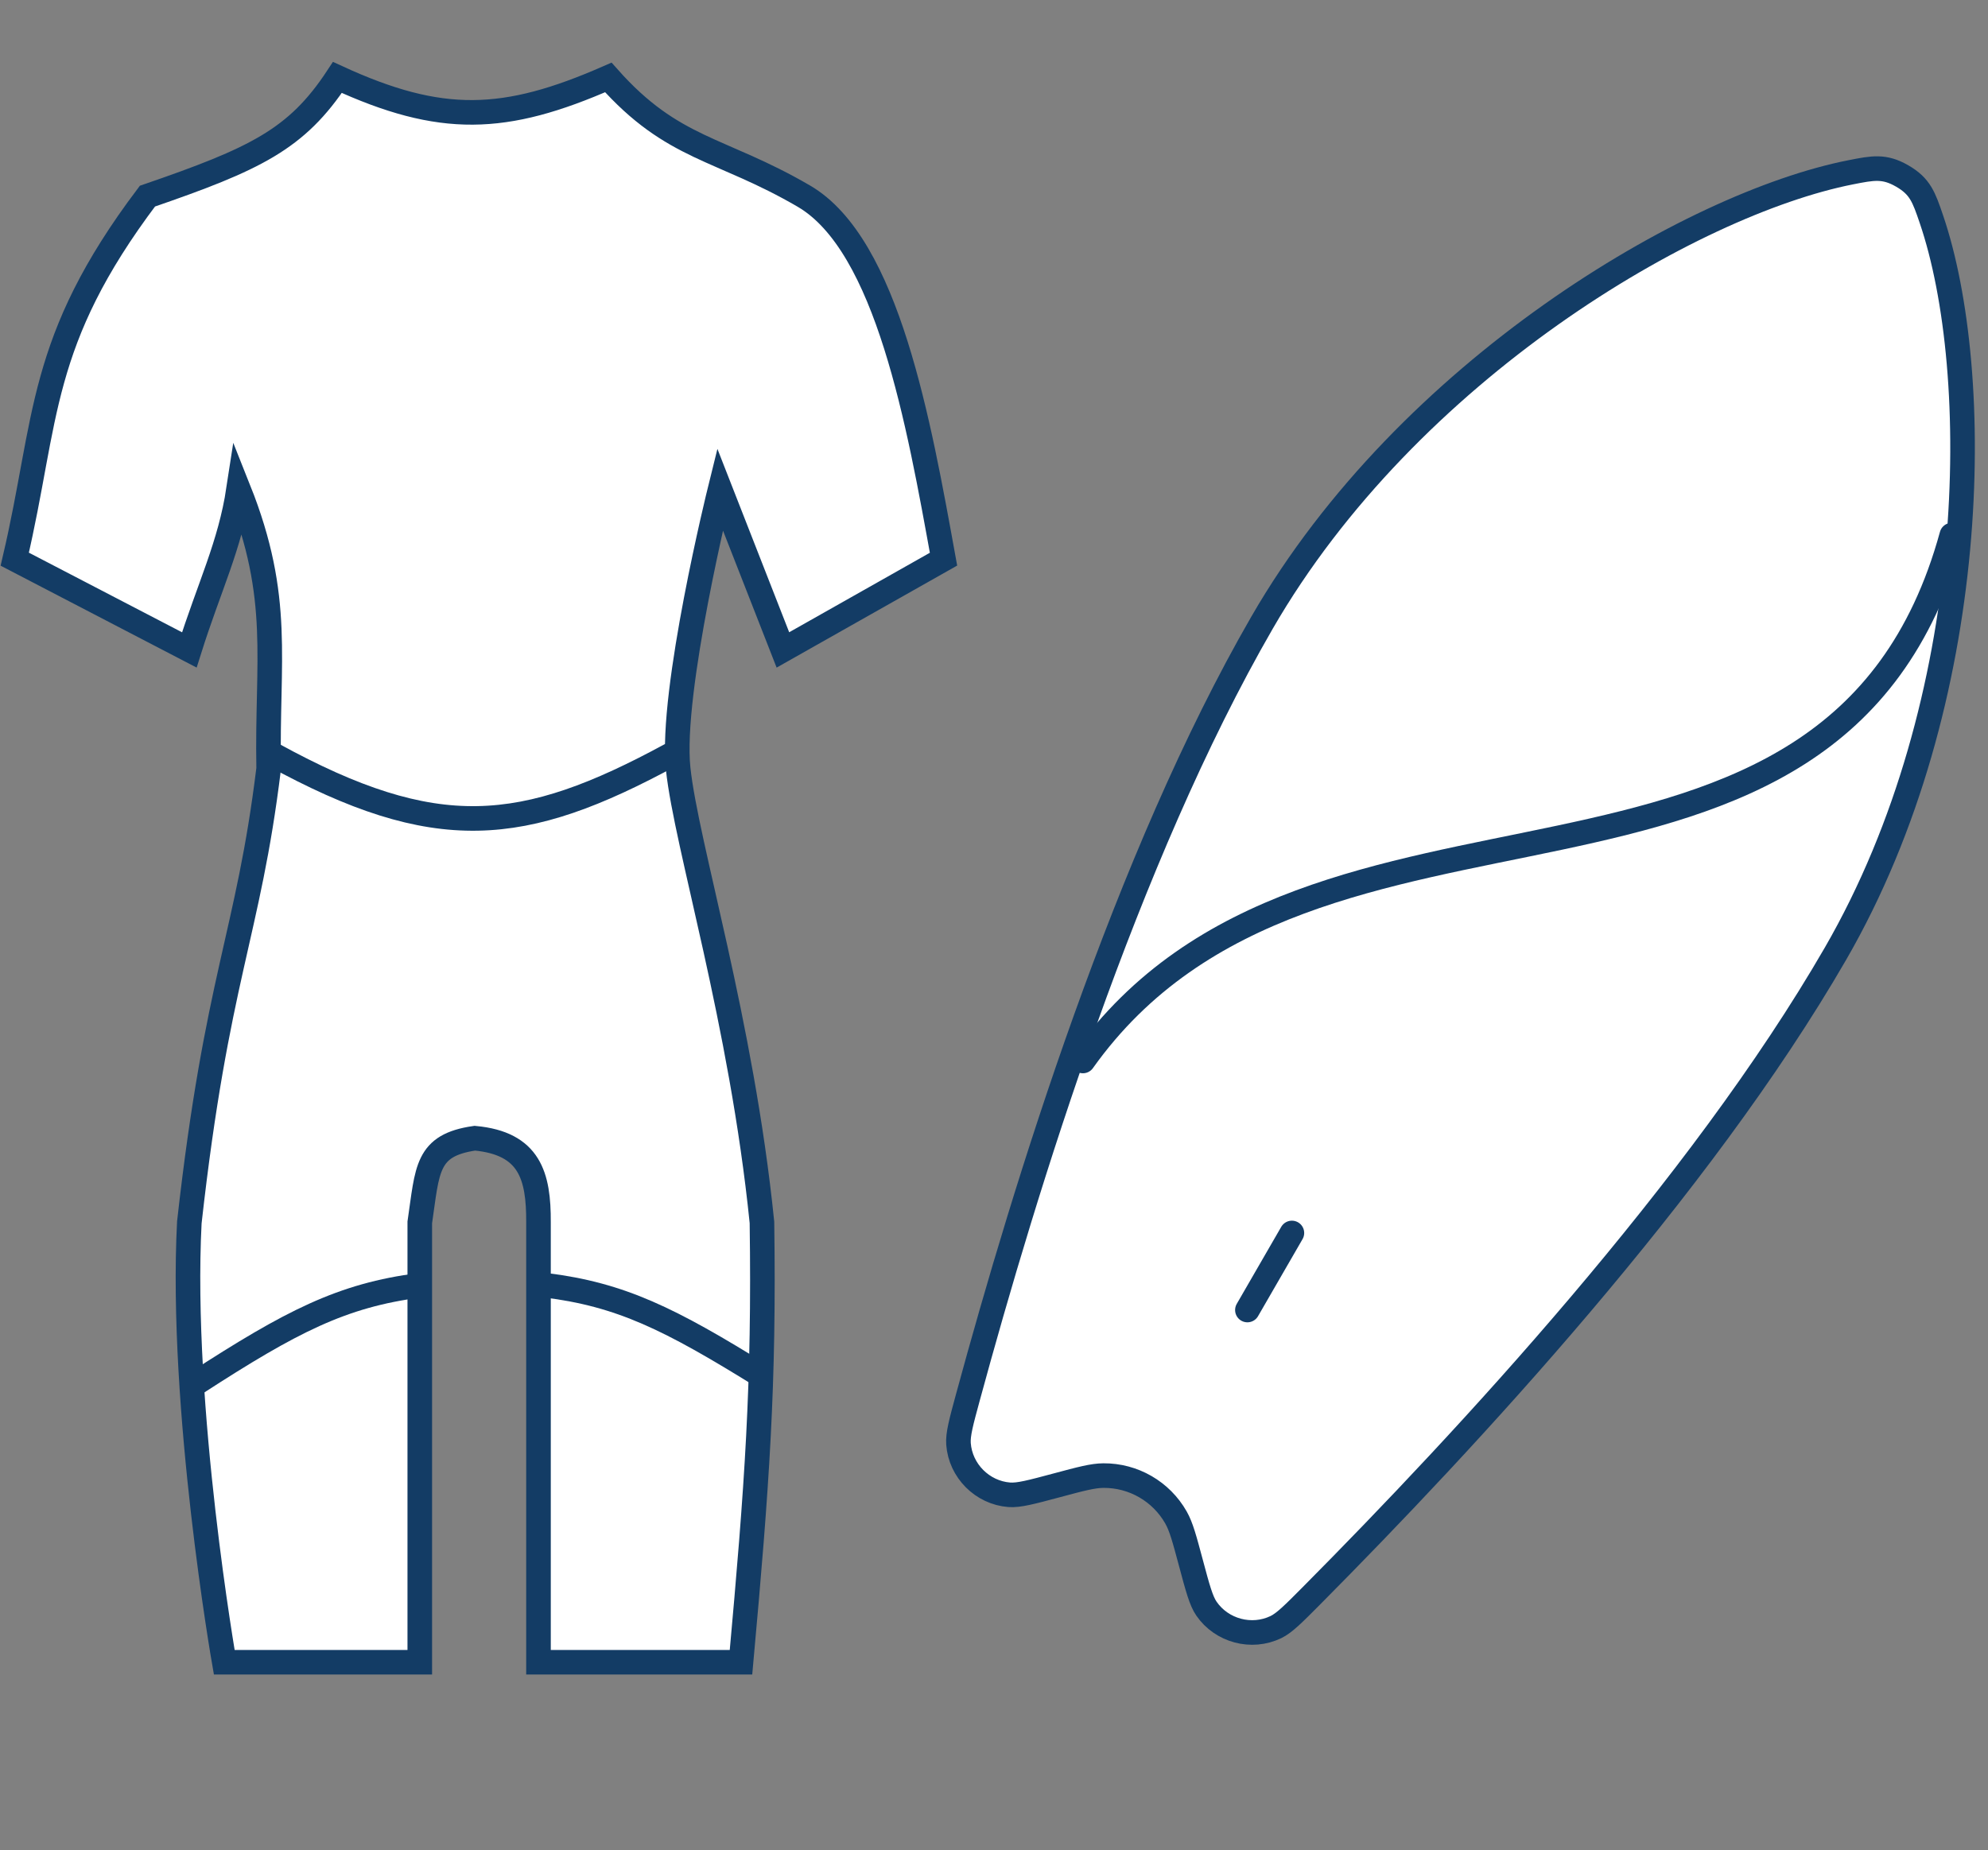 ﻿<?xml version="1.0" encoding="utf-8"?>
<svg width="1616.84" height="1505" viewBox="0 0 1616.84 1505" fill="none" xmlns="http://www.w3.org/2000/svg">
  <rect x="0" y="0" width="1616.84" height="1505" fill="#808080" stroke="none"/>
  <path d="M494.749 63C410.463 99.981 358.683 101.779 274.4 63C241.241 113.365 207.664 129.366 119.909 159.55C30.628 277.942 38.804 340.541 12 454.879L153.985 528.711C170.286 476.914 187.06 443.802 194.047 398.085C229.556 487.086 216.871 536.741 218.502 625.26C201.841 761.339 176.341 794.549 153.985 994.421C146.174 1145.34 182.382 1352.22 182.382 1352.22H341.405V994.421C347.765 951.251 346.439 931.597 386.195 925.918C430.805 930.101 438.155 956.523 437.955 994.421V1352.22H602.658C615.819 1207.05 621.593 1127 619.696 994.421C603.032 830.331 558.196 688.033 551.543 625.26C544.89 562.488 585.619 398.085 585.619 398.085L636.734 528.711L767.36 454.879C747.376 344.654 721.925 199.306 653.772 159.55C585.619 119.794 547.387 122.299 494.749 63Z" fill="white" stroke="#133C65" stroke-width="20" />
  <path d="M222.138 613.902C354.61 686.521 424.917 679.591 545.863 613.902" stroke="#133C65" stroke-width="20" />
  <path d="M159.664 1125.05C236.927 1075.01 278.008 1053.71 341.405 1045.54M159.664 1125.05C236.927 1075.01 278.008 1053.71 341.405 1045.54" stroke="#133C65" stroke-width="20" />
  <path d="M619.696 1119.37C544.848 1072.91 505.05 1053.13 443.635 1045.54M619.696 1119.37C544.848 1072.91 505.05 1053.13 443.635 1045.54" stroke="#133C65" stroke-width="20" />
  <g clip-path="url(#clip0_120_433)">
    <path d="M1026.44 506.491C1145.16 300.852 1375.38 165.782 1505.11 140.175C1523.38 136.57 1532.52 134.767 1547.11 143.193C1561.71 151.619 1564.71 160.432 1570.73 178.058C1613.42 303.21 1611.55 570.12 1492.83 775.759C1382.54 966.786 1192.09 1171.72 1066.72 1298.02C1051.98 1312.86 1044.61 1320.28 1037.67 1323.63C1017.9 1333.15 993.621 1326.69 981.197 1308.6C976.835 1302.25 974.074 1291.95 968.553 1271.35C963.302 1251.75 960.675 1241.94 956.421 1234.45C944.375 1213.24 921.794 1200.2 897.397 1200.38C888.781 1200.44 878.981 1203.06 859.38 1208.32C838.776 1213.84 828.473 1216.6 820.792 1215.99C798.917 1214.28 781.182 1196.48 779.547 1174.6C778.973 1166.92 781.716 1156.82 787.203 1136.64C833.889 964.916 916.146 697.517 1026.44 506.491Z" fill="white" stroke="#133C65" stroke-width="20" stroke-linecap="round" stroke-linejoin="round" />
    <path d="M1587.42 435.289C1491.14 786.092 1069.25 598.146 880.738 863.089" stroke="#133C65" stroke-width="20" stroke-linecap="round" stroke-linejoin="round" />
    <path d="M1014.51 1065.69L1050.7 1003.01" stroke="#133C65" stroke-width="20" stroke-linecap="round" stroke-linejoin="round" />
  </g>
  <defs>
    <clipPath id="clip0_120_433">
      <rect x="443.241" y="317.969" width="1228.37" height="1228.37" transform="rotate(-15 443.241 317.969)" fill="white" />
    </clipPath>
  </defs>
</svg>